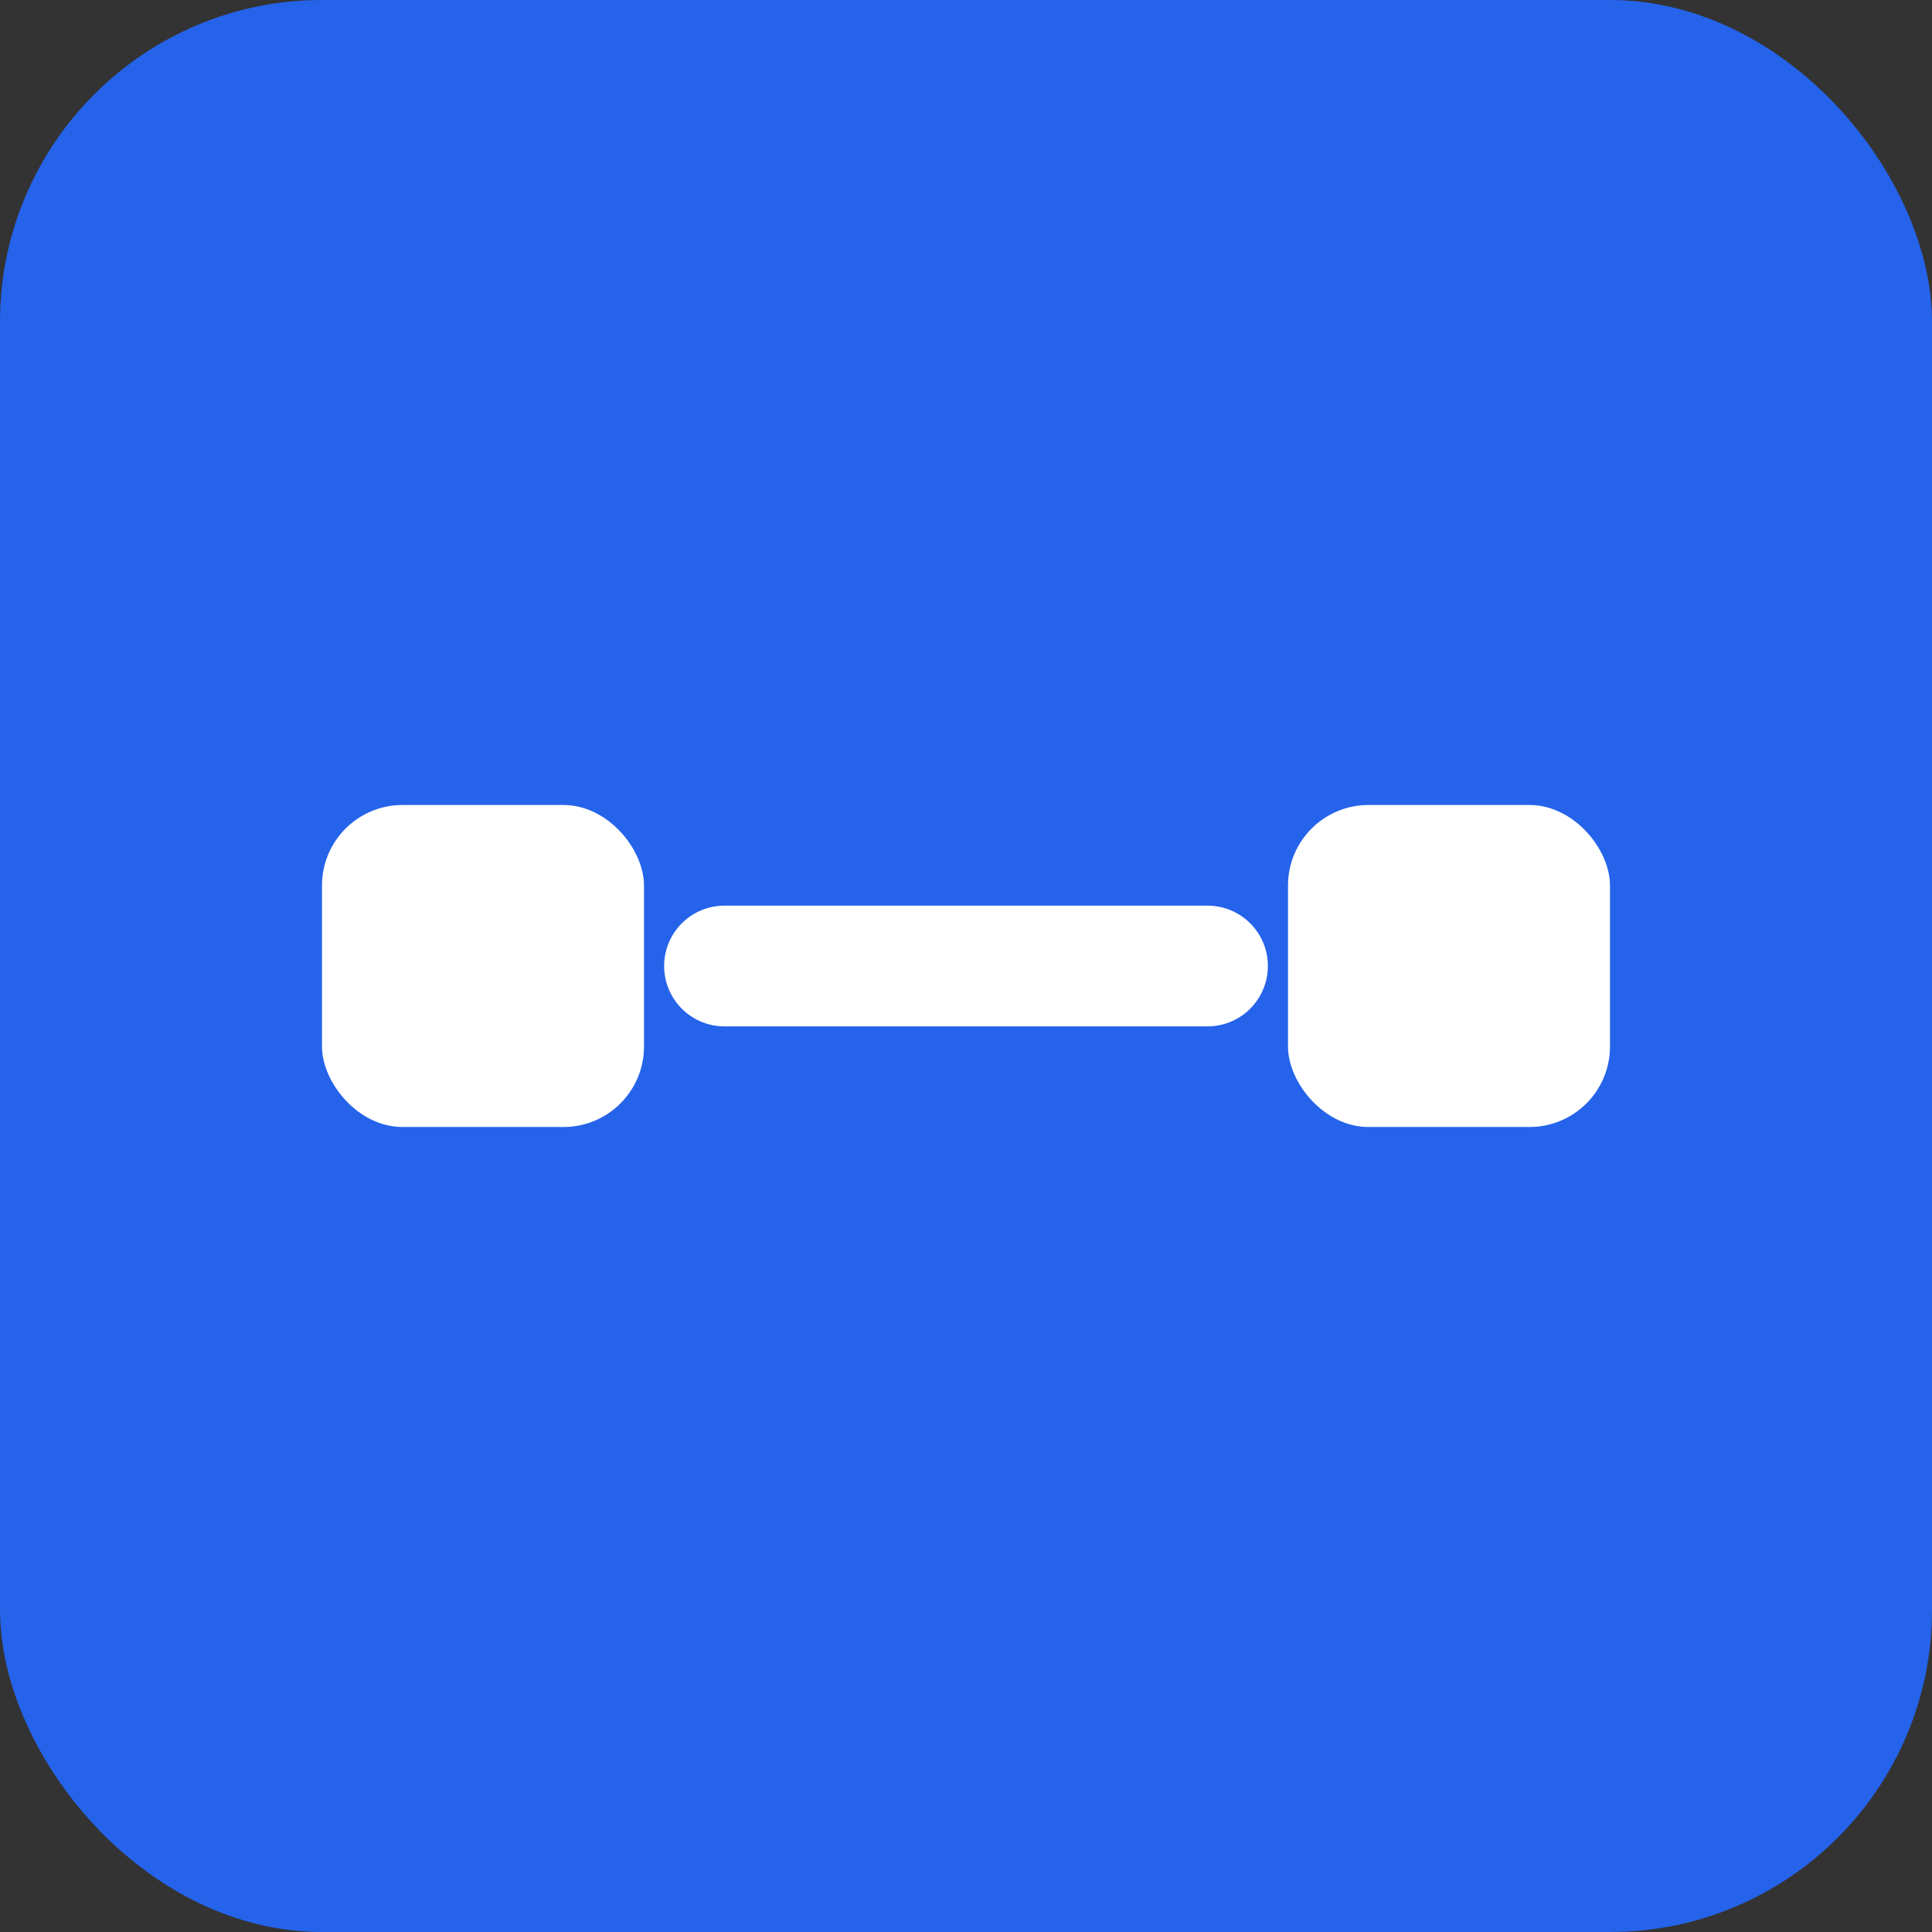 <svg width="144" height="144" xmlns="http://www.w3.org/2000/svg" viewBox="0 0 24 24">
    <rect x="0" y="0" width="24" height="24" fill="#333333" stroke="none"/>
    <rect width="24" height="24" fill="#2563eb" rx="4"/>
    <path d="M9 12h6M6 12h1M17 12h1" stroke="white" stroke-width="1.5" stroke-linecap="round"/>
    <rect x="4" y="10" width="4" height="4" rx="1" fill="white"/>
    <rect x="16" y="10" width="4" height="4" rx="1" fill="white"/>
  </svg>
